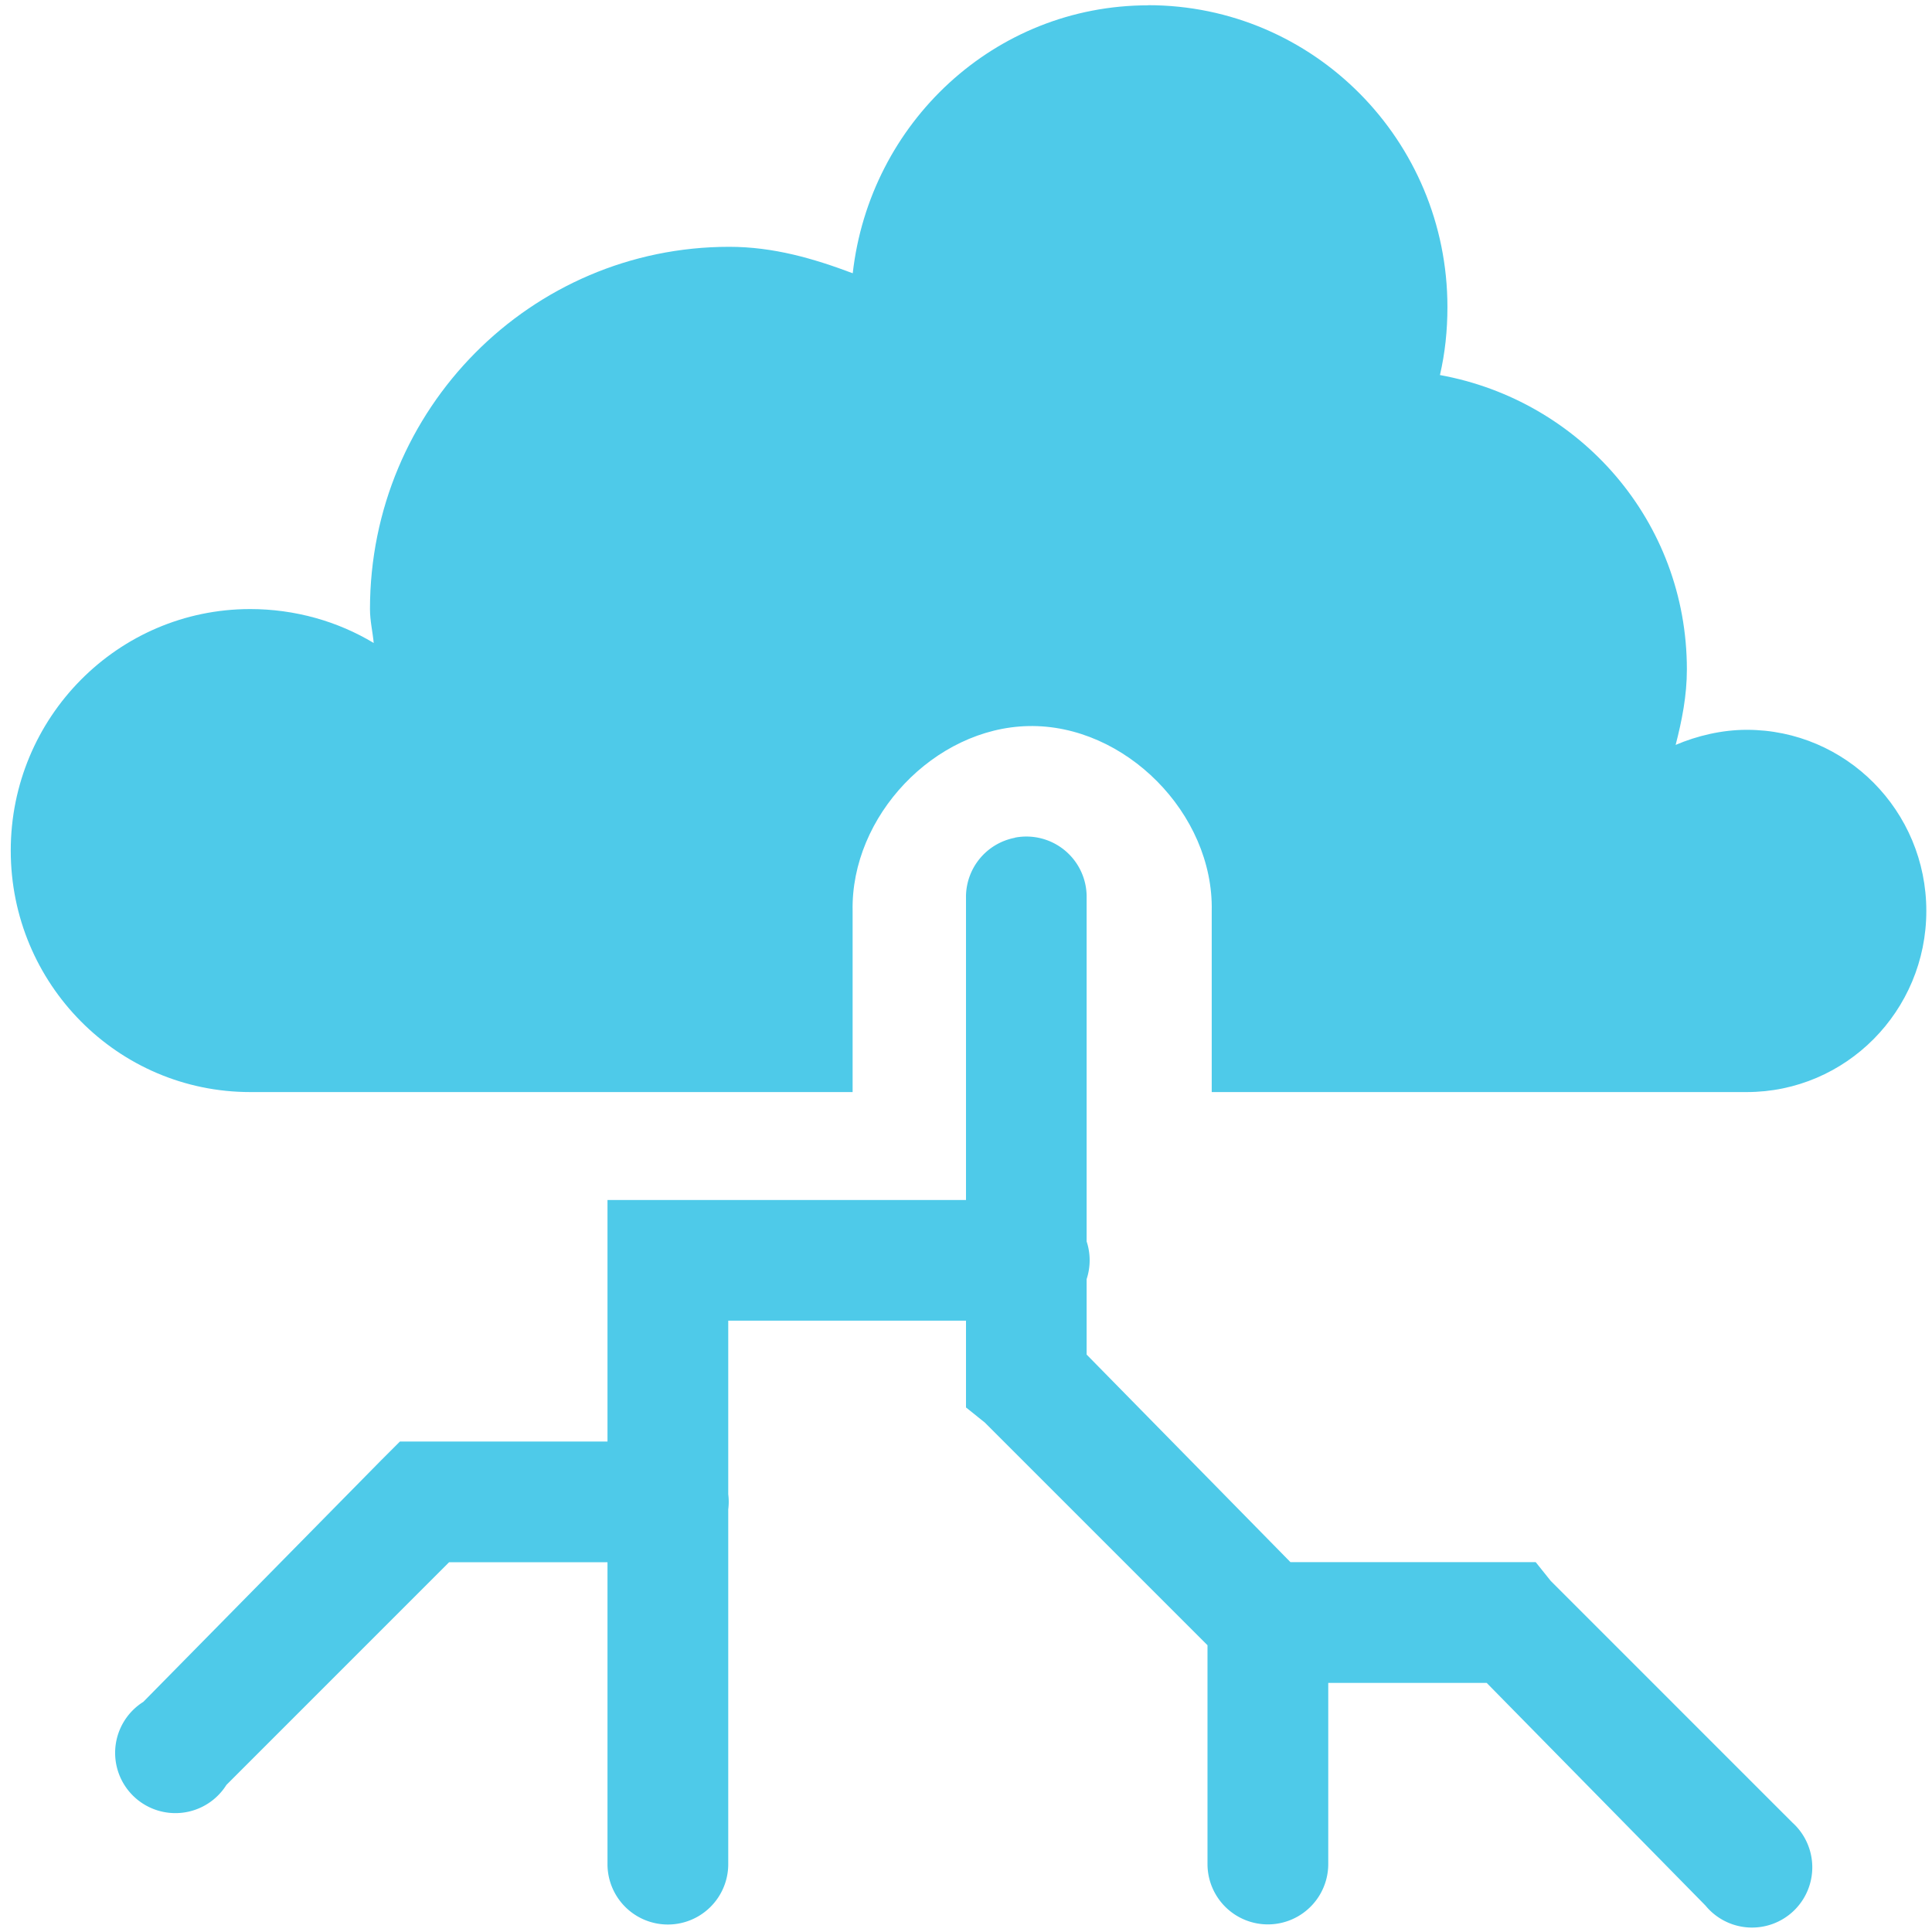 <?xml version="1.0" encoding="UTF-8" standalone="no"?>
<!-- Created with Inkscape (http://www.inkscape.org/) -->

<svg
   xmlns:dc="http://purl.org/dc/elements/1.1/"
   xmlns:cc="http://creativecommons.org/ns#"
   xmlns:rdf="http://www.w3.org/1999/02/22-rdf-syntax-ns#"
   xmlns:svg="http://www.w3.org/2000/svg"
   xmlns="http://www.w3.org/2000/svg"
   xmlns:sodipodi="http://sodipodi.sourceforge.net/DTD/sodipodi-0.dtd"
   xmlns:inkscape="http://www.inkscape.org/namespaces/inkscape"
   id="svg7384"
   version="1.1"
   inkscape:version="0.48.3.1 r9886"
   height="16"
   sodipodi:docname="weather-storm-symbolic.svg"
   width="16">
  <sodipodi:namedview
     inkscape:object-paths="true"
     inkscape:cy="-74.328043"
     inkscape:current-layer="layer9"
     inkscape:window-width="1914"
     pagecolor="#ffffff"
     showborder="false"
     showguides="true"
     inkscape:snap-nodes="false"
     objecttolerance="10"
     showgrid="true"
     inkscape:object-nodes="true"
     inkscape:pageshadow="2"
     inkscape:guide-bbox="true"
     inkscape:window-x="0"
     inkscape:snap-bbox="true"
     bordercolor="#666666"
     id="namedview88"
     inkscape:window-maximized="1"
     inkscape:snap-global="false"
     inkscape:window-y="25"
     gridtolerance="10"
     inkscape:zoom="2.8220123"
     inkscape:window-height="1031"
     borderopacity="1"
     guidetolerance="10"
     inkscape:snap-bbox-midpoints="false"
     inkscape:cx="-52.128907"
     inkscape:bbox-paths="false"
     inkscape:snap-grids="true"
     inkscape:pageopacity="0"
     inkscape:snap-to-guides="true">
    <inkscape:grid
       visible="true"
       spacingx="1px"
       type="xygrid"
       spacingy="1px"
       id="grid4866"
       empspacing="2"
       enabled="true"
       snapvisiblegridlinesonly="true" />
  </sodipodi:namedview>
  <title
     id="title9167">Gnome Symbolic Icon Theme</title>
  <defs
     id="defs7386" />
  <g
     transform="translate(-261,-277)"
     inkscape:groupmode="layer"
     id="layer9"
     inkscape:label="status"
     style="display:inline">
    <path
       inkscape:connector-curvature="0"
       d="m 270.51,277.044 c -1.273,0 -2.307,0.973 -2.448,2.219 -0.324,-0.122 -0.656,-0.219 -1.023,-0.219 -1.643,0 -2.975,1.343 -2.975,3 0,0.098 0.022,0.186 0.031,0.281 -0.297,-0.179 -0.651,-0.281 -1.023,-0.281 -1.095,0 -1.983,0.896 -1.983,2 0,1.105 0.888,2 1.983,2 l 4.989,0 0,-1.5 c -0.016,-0.785 0.678,-1.515 1.456,-1.531 0.799,-0.017 1.535,0.725 1.518,1.531 l 0,1.5 4.431,0 c 0.821,0 1.487,-0.672 1.487,-1.5 0,-0.829 -0.666,-1.5 -1.487,-1.5 -0.205,0 -0.411,0.049 -0.589,0.125 0.052,-0.202 0.093,-0.407 0.093,-0.625 0,-1.229 -0.886,-2.228 -2.045,-2.438 0.042,-0.181 0.062,-0.368 0.062,-0.563 0,-1.381 -1.11,-2.5 -2.479,-2.5 z"
       id="path5094-5-04-4-6-4-1-4"
       sodipodi:nodetypes="scsscssccccccssscscss"
       style="color:#000000;fill:#4ecae9;fill-opacity:1;stroke:none;stroke-width:2.4;marker:none;visibility:visible;display:inline;overflow:visible;enable-background:accumulate" />
    <path
       inkscape:connector-curvature="0"
       d="m 269.406,283.938 a 0.499,0.499 0 0 0 -0.406,0.5 l 0,2.5 -2.469,0 -0.5,0 0,0.5 0,1.5 -1.5,0 -0.219,0 -0.156,0.156 -1.969,2 a 0.499,0.499 0 1 0 0.688,0.688 l 1.844,-1.844 1.312,0 0,2.5 a 0.5,0.5 0 0 0 1,0 l 0,-2.938 a 0.499,0.499 0 0 0 0,-0.125 l 0,-1.438 1.969,0 0,0.5 0,0.219 0.156,0.125 1.844,1.844 0,1.812 a 0.5,0.5 0 0 0 1,0 l 0,-1.5 1.312,0 1.812,1.844 a 0.499,0.499 0 1 0 0.719,-0.688 l -2,-2 -0.125,-0.156 -0.219,0 -1.812,0 -1.688,-1.719 0,-0.625 a 0.499,0.499 0 0 0 0,-0.312 l 0,-2.844 a 0.499,0.499 0 0 0 -0.594,-0.5 z"
       id="path1891-5-8-3"
       style="font-size:medium;font-style:normal;font-variant:normal;font-weight:normal;font-stretch:normal;text-indent:0;text-align:start;text-decoration:none;line-height:normal;letter-spacing:normal;word-spacing:normal;text-transform:none;direction:ltr;block-progression:tb;writing-mode:lr-tb;text-anchor:start;baseline-shift:baseline;color:#000000;fill:#4ecae9;fill-opacity:1;stroke:none;stroke-width:0.999px;marker:none;visibility:visible;display:inline;overflow:visible;enable-background:new;font-family:Sans;-inkscape-font-specification:Sans" />
  </g>
  <g
     transform="translate(-261,-277)"
     inkscape:groupmode="layer"
     id="layer10"
     inkscape:label="devices" />
  <g
     transform="translate(-261,-277)"
     inkscape:groupmode="layer"
     id="layer11"
     inkscape:label="apps" />
  <g
     transform="translate(-261,-277)"
     inkscape:groupmode="layer"
     id="layer12"
     inkscape:label="actions" />
  <g
     transform="translate(-261,-277)"
     inkscape:groupmode="layer"
     id="layer13"
     inkscape:label="places" />
  <g
     transform="translate(-261,-277)"
     inkscape:groupmode="layer"
     id="layer14"
     inkscape:label="mimetypes" />
  <g
     transform="translate(-261,-277)"
     inkscape:groupmode="layer"
     id="layer15"
     inkscape:label="emblems"
     style="display:inline" />
  <g
     transform="translate(-261,-277)"
     inkscape:groupmode="layer"
     id="g4953"
     inkscape:label="categories"
     style="display:inline" />
</svg>
